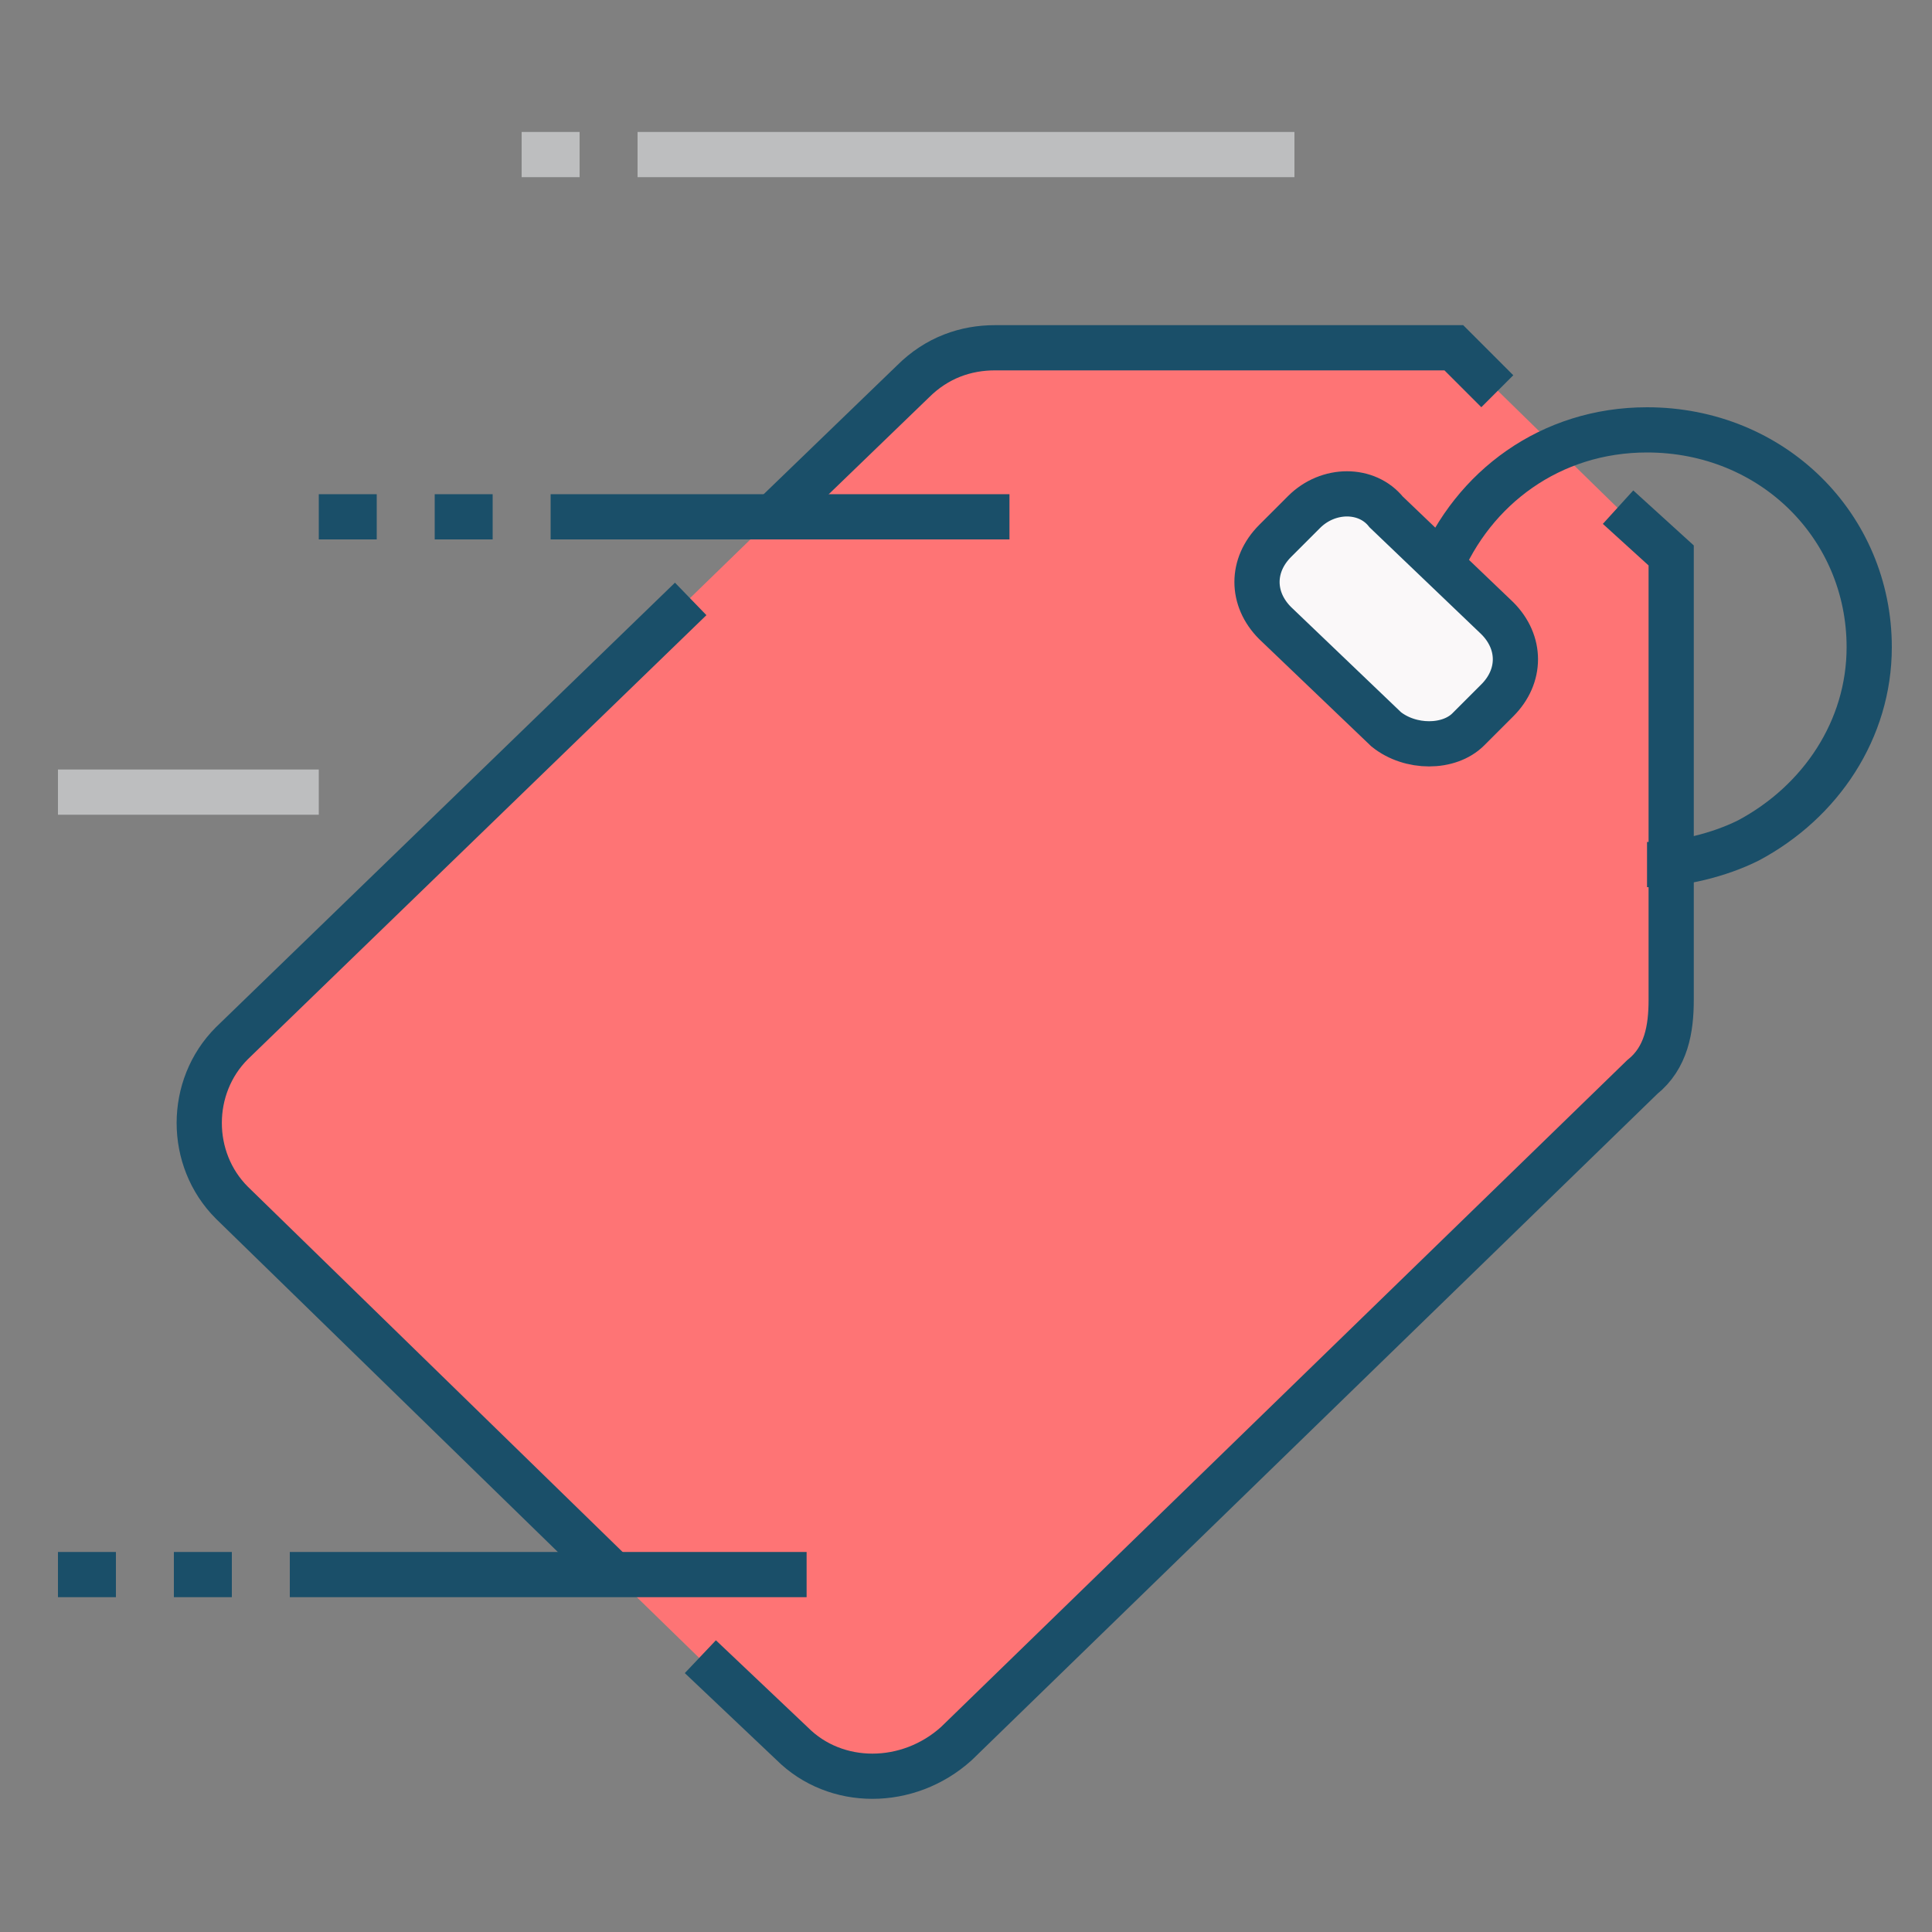 <?xml version="1.0" encoding="utf-8"?>
<!-- Generator: Adobe Illustrator 18.1.1, SVG Export Plug-In . SVG Version: 6.00 Build 0)  -->
<!DOCTYPE svg PUBLIC "-//W3C//DTD SVG 1.1//EN" "http://www.w3.org/Graphics/SVG/1.1/DTD/svg11.dtd">
<svg version="1.1" id="Layer_1" xmlns="http://www.w3.org/2000/svg" xmlns:xlink="http://www.w3.org/1999/xlink" x="0px" y="0px"
	 viewBox="0 0 40 40" enable-background="new 0 0 40 40" xml:space="preserve">
<rect x="0" y="0" width="40" height="40" fill="#808080" stroke="none"/>
<g>
	<line fill="none" stroke="#BDBEBF" stroke-width="0.936" stroke-miterlimit="10" x1="1.2" y1="16.4" x2="6.6" y2="16.4"/>
	<path fill="#FE7475" d="M16.4,36.2c0.9,0.9,2.4,0.9,3.4,0l14.2-13.8c0.5-0.4,0.6-1,0.6-1.6v-9.2l-4.5-4.4h-9.5
		c-0.6,0-1.2,0.2-1.7,0.7L4.8,21.6c-0.9,0.9-0.9,2.4,0,3.3L16.4,36.2z"/>
	<path fill="none" stroke="#1A4F69" stroke-width="0.936" stroke-miterlimit="10" d="M14.5,34.3l1.9,1.8c0.9,0.9,2.4,0.9,3.4,0
		l14.2-13.8c0.5-0.4,0.6-1,0.6-1.6v-9.2l-1.1-1"/>
	<path fill="none" stroke="#1A4F69" stroke-width="0.936" stroke-miterlimit="10" d="M14.3,12.4l-9.5,9.2c-0.9,0.9-0.9,2.4,0,3.3
		l7.9,7.7"/>
	<path fill="none" stroke="#1A4F69" stroke-width="0.936" stroke-miterlimit="10" d="M31,8.1l-0.9-0.9h-9.5c-0.6,0-1.2,0.2-1.7,0.7
		l-2.9,2.8"/>
	<path fill="#FAF8F9" stroke="#1A4F69" stroke-width="0.936" stroke-miterlimit="10" d="M28.7,15.1l-2.3-2.2c-0.5-0.5-0.5-1.2,0-1.7
		l0.6-0.6c0.5-0.5,1.3-0.5,1.7,0l2.3,2.2c0.5,0.5,0.5,1.2,0,1.7l-0.6,0.6C30,15.5,29.2,15.5,28.7,15.1z"/>
	<line fill="none" stroke="#1A4F69" stroke-width="0.936" stroke-miterlimit="10" x1="6" y1="32.6" x2="16.7" y2="32.6"/>
	<line fill="none" stroke="#BDBEBF" stroke-width="0.936" stroke-miterlimit="10" x1="26.8" y1="3.2" x2="13.2" y2="3.2"/>
	<line fill="none" stroke="#1A4F69" stroke-width="0.936" stroke-miterlimit="10" x1="20.9" y1="10.7" x2="11.4" y2="10.7"/>
	<line fill="none" stroke="#1A4F69" stroke-width="0.936" stroke-miterlimit="10" x1="10.2" y1="10.7" x2="9" y2="10.7"/>
	<line fill="none" stroke="#1A4F69" stroke-width="0.936" stroke-miterlimit="10" x1="7.8" y1="10.7" x2="6.6" y2="10.7"/>
	<line fill="none" stroke="#BDBEBF" stroke-width="0.936" stroke-miterlimit="10" x1="12" y1="3.2" x2="10.8" y2="3.2"/>
	<path fill="none" stroke="#1A4F69" stroke-width="0.936" stroke-miterlimit="10" d="M29.8,11.8c0.7-1.7,2.3-2.9,4.3-2.9
		c2.6,0,4.6,2,4.6,4.5c0,1.7-1,3.2-2.5,4c-0.6,0.3-1.4,0.5-2.1,0.5"/>
	<line fill="none" stroke="#1A4F69" stroke-width="0.936" stroke-miterlimit="10" x1="4.8" y1="32.6" x2="3.6" y2="32.6"/>
	<line fill="none" stroke="#1A4F69" stroke-width="0.936" stroke-miterlimit="10" x1="2.4" y1="32.6" x2="1.2" y2="32.6"/>
</g>
</svg>
